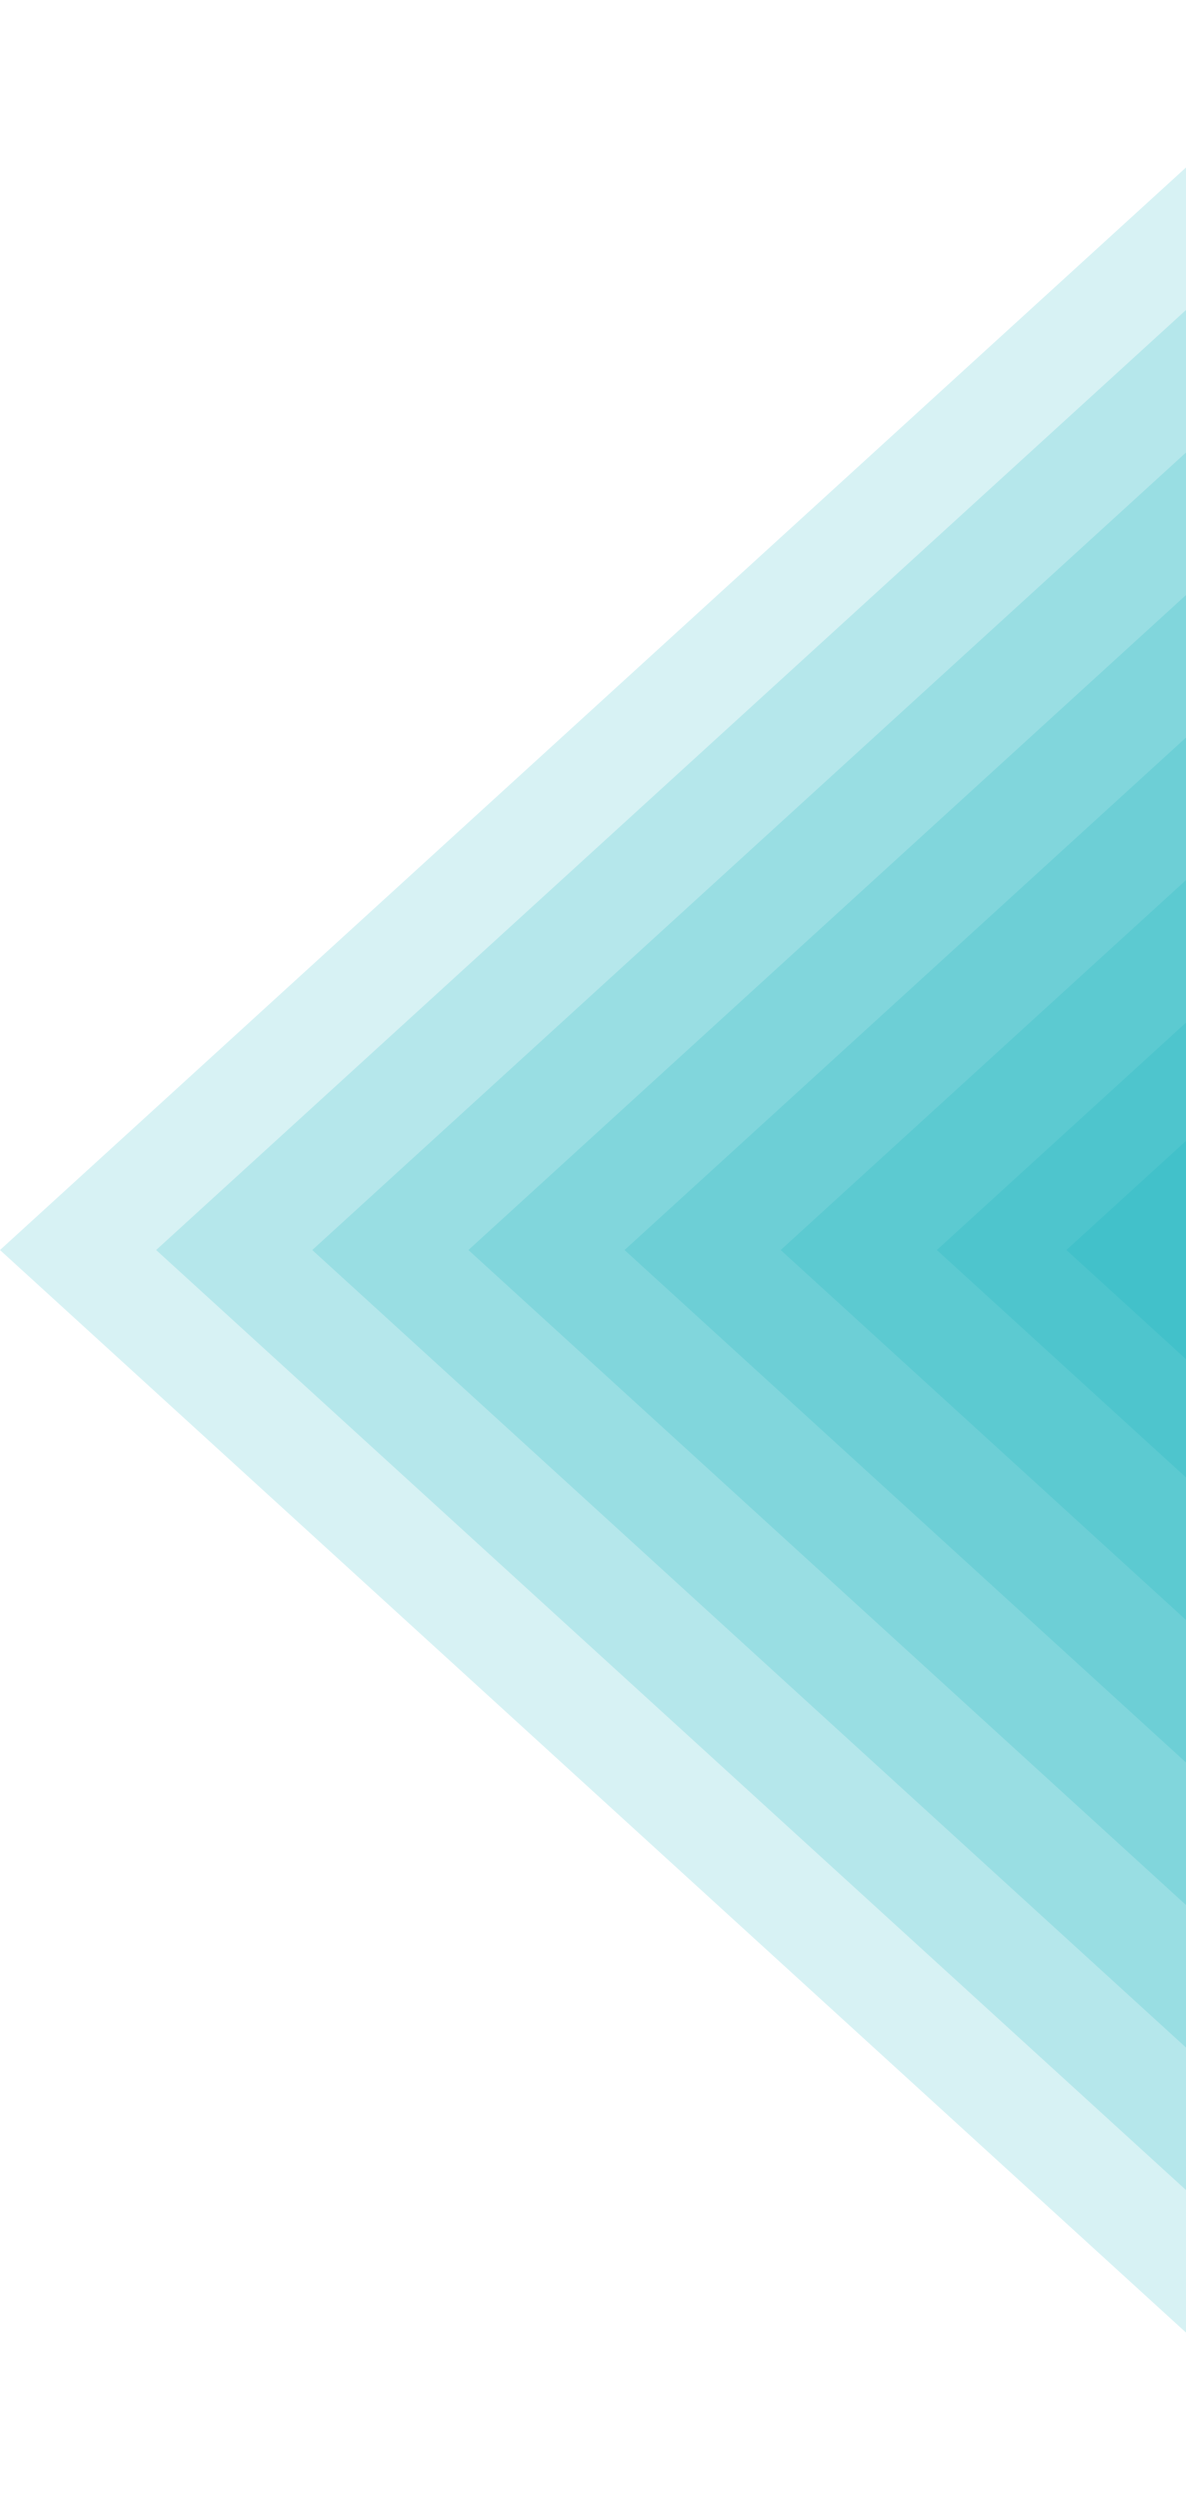 <svg width="357" height="752" viewBox="0 0 357 752" fill="none" xmlns="http://www.w3.org/2000/svg">
<path d="M0 376L357 50.374L357 701.626L0 376Z" fill="#00ADB5" fill-opacity="0.16"/>
<path d="M47 376L404 50.374L404 701.626L47 376Z" fill="#00ADB5" fill-opacity="0.16"/>
<path d="M94 376L451 50.374L451 701.626L94 376Z" fill="#00ADB5" fill-opacity="0.16"/>
<path d="M141 376L498 50.374L498 701.626L141 376Z" fill="#00ADB5" fill-opacity="0.16"/>
<path d="M188 376L545 50.374L545 701.626L188 376Z" fill="#00ADB5" fill-opacity="0.16"/>
<path d="M235 376L592 50.374L592 701.626L235 376Z" fill="#00ADB5" fill-opacity="0.16"/>
<path d="M282 376L639 50.374L639 701.626L282 376Z" fill="#00ADB5" fill-opacity="0.16"/>
<path d="M321 376L678 50.374L678 701.626L321 376Z" fill="#00ADB5" fill-opacity="0.16"/>
</svg>
